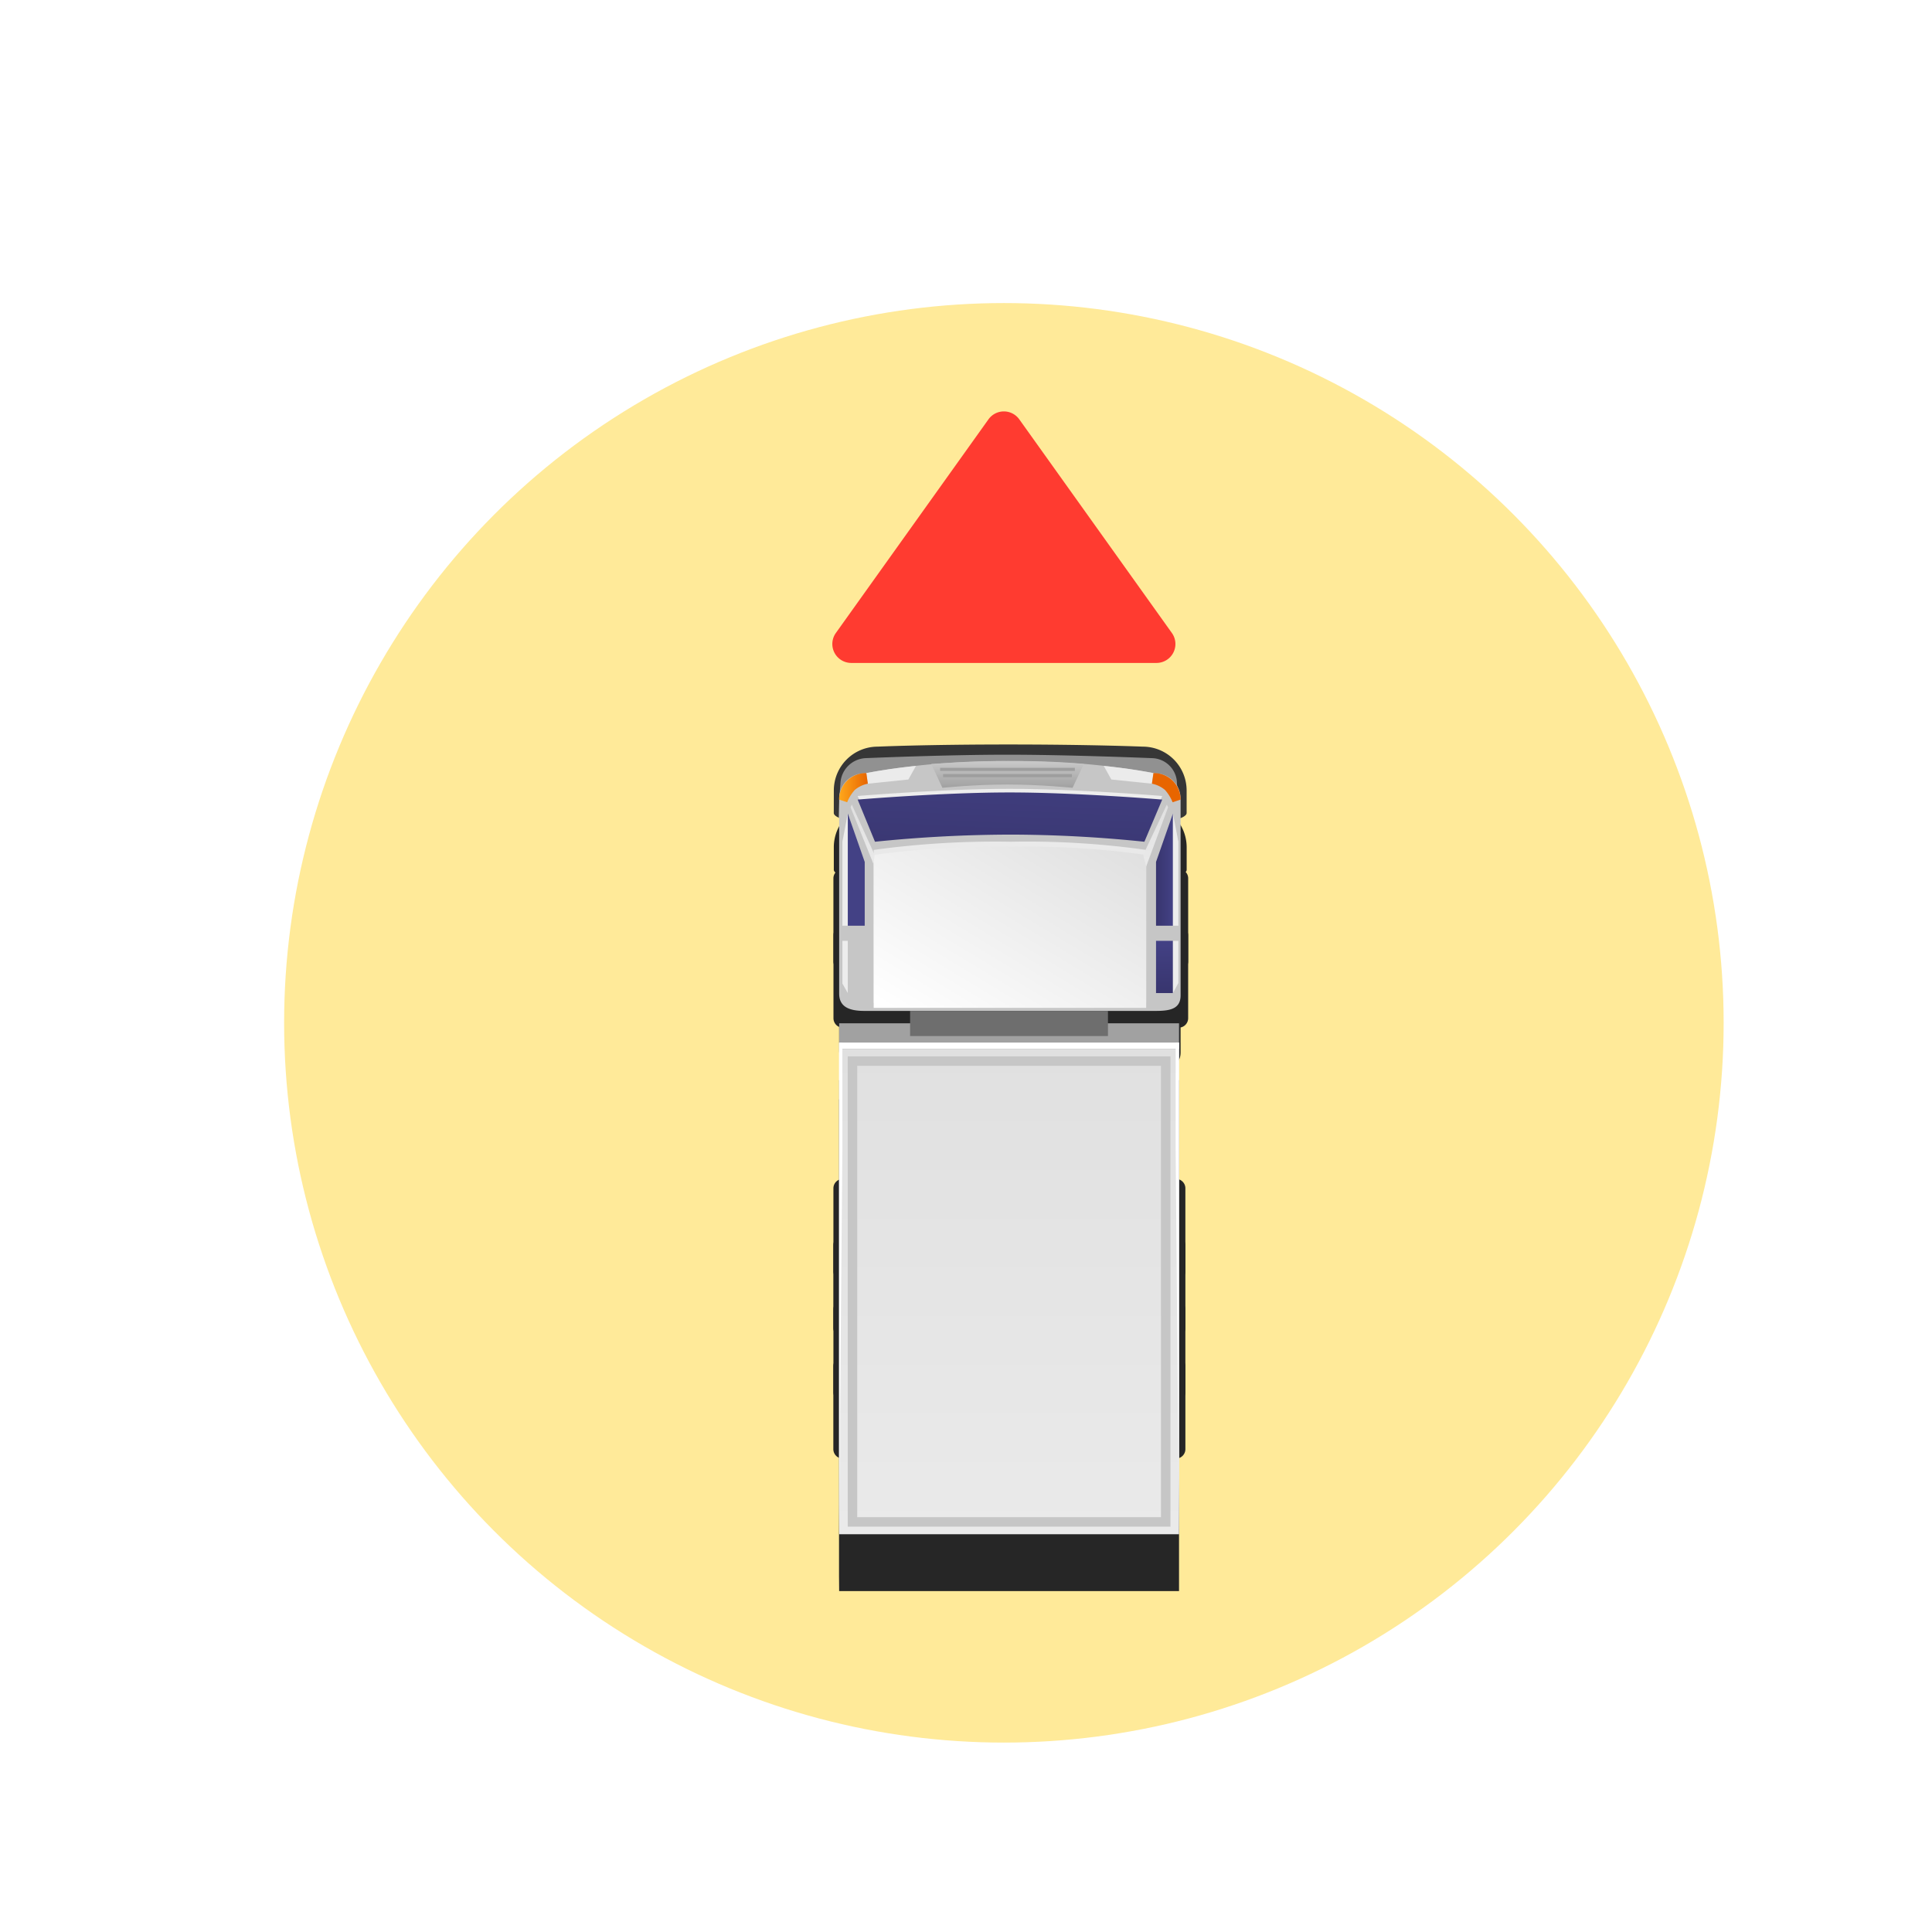 <svg xmlns="http://www.w3.org/2000/svg" xmlns:xlink="http://www.w3.org/1999/xlink" width="102" height="102" viewBox="0 0 102 102">
  <defs>
    <filter id="Ellipse_1495" x="6" y="7" width="94" height="94" filterUnits="userSpaceOnUse">
      <feOffset dy="3" input="SourceAlpha"/>
      <feGaussianBlur stdDeviation="3" result="blur"/>
      <feFlood flood-opacity="0.161"/>
      <feComposite operator="in" in2="blur"/>
      <feComposite in="SourceGraphic"/>
    </filter>
    <filter id="Union_21" x="35" y="33.304" width="36.73" height="59.696" filterUnits="userSpaceOnUse">
      <feOffset dy="3" input="SourceAlpha"/>
      <feGaussianBlur stdDeviation="3" result="blur-2"/>
      <feFlood flood-opacity="0.302"/>
      <feComposite operator="in" in2="blur-2"/>
      <feComposite in="SourceGraphic"/>
    </filter>
    <linearGradient id="linear-gradient" x1="0.5" y1="1" x2="0.5" gradientUnits="objectBoundingBox">
      <stop offset="0" stop-color="#c6c6c6"/>
      <stop offset="1" stop-color="#c6c6c6"/>
    </linearGradient>
    <linearGradient id="linear-gradient-2" x1="0.11" y1="1.958" x2="0.839" y2="-0.702" gradientUnits="objectBoundingBox">
      <stop offset="0" stop-color="#434185"/>
      <stop offset="1" stop-color="#38356e"/>
    </linearGradient>
    <linearGradient id="linear-gradient-3" x1="0" y1="0.5" x2="1" y2="0.5" xlink:href="#linear-gradient-2"/>
    <linearGradient id="linear-gradient-4" x1="172.544" y1="0.5" x2="173.544" y2="0.5" xlink:href="#linear-gradient-2"/>
    <linearGradient id="linear-gradient-5" x1="0.5" y1="1" x2="0.5" gradientUnits="objectBoundingBox">
      <stop offset="0" stop-color="#eaeaea"/>
      <stop offset="1" stop-color="#e0e0e0"/>
    </linearGradient>
    <linearGradient id="linear-gradient-6" x1="0.015" y1="0.948" x2="0.963" y2="0.022" gradientUnits="objectBoundingBox">
      <stop offset="0" stop-color="#e0e0e0"/>
      <stop offset="1" stop-color="#fff"/>
    </linearGradient>
    <linearGradient id="linear-gradient-7" y1="0.5" x2="1" y2="0.5" gradientUnits="objectBoundingBox">
      <stop offset="0" stop-color="#e86500"/>
      <stop offset="1" stop-color="#ffa81c"/>
    </linearGradient>
    <linearGradient id="linear-gradient-8" x1="86.31" y1="0.5" x2="87.311" y2="0.5" xlink:href="#linear-gradient-7"/>
    <linearGradient id="linear-gradient-9" x1="0.5" y1="1" x2="0.5" gradientUnits="objectBoundingBox">
      <stop offset="0" stop-color="#c9c9c9"/>
      <stop offset="1" stop-color="#a1a1a1"/>
    </linearGradient>
    <linearGradient id="linear-gradient-10" x1="0.5" y1="1" x2="0.5" gradientUnits="objectBoundingBox">
      <stop offset="0" stop-color="#e0e0e0"/>
      <stop offset="1" stop-color="#eaeaea"/>
    </linearGradient>
    <linearGradient id="linear-gradient-12" x1="0.5" y1="1" x2="0.5" gradientUnits="objectBoundingBox">
      <stop offset="0" stop-color="#6e6e6e"/>
      <stop offset="1" stop-color="#6e6e6e"/>
    </linearGradient>
    <linearGradient id="linear-gradient-13" x1="0.5" y1="1" x2="0.5" y2="0" xlink:href="#linear-gradient-2"/>
    <linearGradient id="linear-gradient-16" x1="84.132" x2="84.132" y2="0" xlink:href="#linear-gradient-10"/>
    <clipPath id="clip-Artboard_39">
      <rect width="102" height="102"/>
    </clipPath>
  </defs>
  <g id="Artboard_39" data-name="Artboard – 39" clip-path="url(#clip-Artboard_39)">
    <g id="Group_11733" data-name="Group 11733">
      <g transform="matrix(1, 0, 0, 1, 0, 0)" filter="url(#Ellipse_1495)">
        <circle id="Ellipse_1495-2" data-name="Ellipse 1495" cx="38" cy="38" r="38" transform="translate(91 89) rotate(180)" fill="#fc0" opacity="0.4"/>
      </g>
      <g id="Group_11719" data-name="Group 11719" transform="translate(2)">
        <g id="Group_11707" data-name="Group 11707" transform="translate(-2 4)">
          <path id="Polygon_14" data-name="Polygon 14" d="M9.186,1.139a1,1,0,0,1,1.627,0l8.057,11.28A1,1,0,0,1,18.057,14H1.943a1,1,0,0,1-.814-1.581Z" transform="translate(43 17)" fill="#ff3b30"/>
          <g id="Group_10957" data-name="Group 10957" transform="translate(-1098.27 -2119.948) rotate(180)">
            <g transform="matrix(-1, 0, 0, -1, -1098.27, -2115.95)" filter="url(#Union_21)">
              <path id="Union_21-2" data-name="Union 21" d="M2.394,41.582A2.314,2.314,0,0,1,.08,39.271v-1.19c0-.1.113-.191.321-.275V35.113a.5.5,0,0,1-.4-.485V30.242a.5.5,0,0,1,.4-.485V28.448c0-.738.6-.819,1.334-.819h2.5v-.654H.483V18.733a.5.5,0,0,1-.336-.468V13.879a.494.494,0,0,1,.336-.467V12.344a.5.5,0,0,1-.336-.468V7.492a.5.5,0,0,1,.336-.469V0H18.427V.821L18.434,0V7.038a.5.5,0,0,1,.3.453v4.385a.493.493,0,0,1-.3.452v1.1a.5.5,0,0,1,.3.453v4.385a.493.493,0,0,1-.3.452v7.239h-.007v1.018H14.682v.654h2.409c.737,0,1.336.174,1.336.913v1.244a.5.5,0,0,1,.3.457v4.385a.494.494,0,0,1-.3.456v2.739c.183.079.282.166.282.259v1.19A2.312,2.312,0,0,1,16.4,41.582s-2.509.114-6.9.114S2.394,41.582,2.394,41.582Zm15.862-15.95h0Z" transform="translate(62.73 81) rotate(180)" fill="#262626"/>
            </g>
            <g id="Group_10941" data-name="Group 10941" transform="translate(-1174.491 -2207.962)">
              <g id="Group_10940" data-name="Group 10940" transform="translate(13.491 11.014)">
                <g id="Group_10938" data-name="Group 10938" transform="translate(0 6.996)">
                  <path id="Rectangle_4019" data-name="Rectangle 4019" d="M.494,0H1.627a.5.5,0,0,1,.5.5V4.88a.494.494,0,0,1-.494.494H.494A.494.494,0,0,1,0,4.879V.494A.494.494,0,0,1,.494,0Z" transform="translate(0 22.751)" fill="#262626"/>
                  <path id="Rectangle_4020" data-name="Rectangle 4020" d="M.494,0H1.627a.495.495,0,0,1,.495.495V4.88a.494.494,0,0,1-.494.494H.493A.493.493,0,0,1,0,4.88V.494A.494.494,0,0,1,.494,0Z" transform="translate(16.608 22.751)" fill="#262626"/>
                  <path id="Rectangle_4021" data-name="Rectangle 4021" d="M.495,0H1.627a.495.495,0,0,1,.495.495V4.88a.493.493,0,0,1-.493.493H.493A.493.493,0,0,1,0,4.879V.495A.495.495,0,0,1,.495,0Z" transform="translate(16.608)" fill="#262626"/>
                  <path id="Rectangle_4022" data-name="Rectangle 4022" d="M.493,0H1.627a.495.495,0,0,1,.495.495V4.879a.494.494,0,0,1-.494.494H.493A.493.493,0,0,1,0,4.88V.493A.493.493,0,0,1,.493,0Z" transform="translate(16.608 6.389)" fill="#262626"/>
                  <path id="Rectangle_4023" data-name="Rectangle 4023" d="M.495,0H1.627a.495.495,0,0,1,.495.495V4.88a.493.493,0,0,1-.493.493H.494A.494.494,0,0,1,0,4.879V.495A.495.495,0,0,1,.495,0Z" transform="translate(0.148)" fill="#262626"/>
                  <path id="Rectangle_4024" data-name="Rectangle 4024" d="M.493,0H1.628a.494.494,0,0,1,.494.494V4.879a.494.494,0,0,1-.494.494H.494A.494.494,0,0,1,0,4.879V.493A.493.493,0,0,1,.493,0Z" transform="translate(0.148 6.389)" fill="#262626"/>
                </g>
                <path id="Path_21860" data-name="Path 21860" d="M-35.558,71.468a2.313,2.313,0,0,1-2.313,2.311s-2.509.114-6.9.114-7.1-.114-7.1-.114a2.313,2.313,0,0,1-2.313-2.311v-1.19c0-1.277,18.628-1.277,18.628,0Z" transform="translate(54.266 -32.198)" fill="#363636"/>
                <path id="Path_21861" data-name="Path 21861" d="M-53.777,69.944s.048,1.411.094,1.845a1.35,1.35,0,0,0,1.307,1.371s4.4.183,7.643.183,7.512-.183,7.512-.183a1.4,1.4,0,0,0,1.308-1.371c.052-.508.094-1.767.094-1.767Z" transform="translate(54.274 -32.187)" fill="#919191"/>
                <path id="Path_21862" data-name="Path 21862" d="M-35.845,71.2a1.335,1.335,0,0,1-1.335,1.335,40.708,40.708,0,0,1-7.677.646,40.732,40.732,0,0,1-7.679-.646A1.334,1.334,0,0,1-53.871,71.2V60.811c0-.738.6-.818,1.334-.818h15.356c.737,0,1.335.173,1.335.912Z" transform="translate(54.272 -32.364)" fill="url(#linear-gradient)"/>
                <path id="Path_21863" data-name="Path 21863" d="M-51.977,68.952a69.033,69.033,0,0,0,7.081.379,71.007,71.007,0,0,0,7.142-.379l.915,2.227s-4.482.378-8.021.378-8.058-.378-8.058-.378Z" transform="translate(54.289 -32.204)" fill="#ededed"/>
                <path id="Path_21864" data-name="Path 21864" d="M-51.977,68.768a69.4,69.4,0,0,0,7.081.377,71.381,71.381,0,0,0,7.142-.377l.915,2.226s-4.482.377-8.021.377-8.058-.377-8.058-.377Z" transform="translate(54.289 -32.208)" fill="url(#linear-gradient-2)"/>
                <path id="Path_21865" data-name="Path 21865" d="M-53.475,64.412v5.924l.893-2.556V64.412Z" transform="translate(54.279 -32.285)" fill="url(#linear-gradient-3)"/>
                <path id="Path_21866" data-name="Path 21866" d="M-36.592,64.412v5.924l-.894-2.556V64.412Z" transform="translate(54.563 -32.285)" fill="url(#linear-gradient-4)"/>
                <path id="Path_21867" data-name="Path 21867" d="M-37.7,68.485a47.126,47.126,0,0,1-7.242.432,44.857,44.857,0,0,1-7.144-.432V60.411H-37.7Z" transform="translate(54.304 -32.356)" fill="url(#linear-gradient-5)"/>
                <path id="Path_21868" data-name="Path 21868" d="M-37.7,68.224a47.124,47.124,0,0,1-7.242.432,44.855,44.855,0,0,1-7.144-.432V60.15H-37.7Z" transform="translate(54.304 -32.361)" fill="url(#linear-gradient-6)"/>
                <path id="Path_21869" data-name="Path 21869" d="M-37.523,72.338l-.08-.559L-39.745,72l-.4.719s.75-.077,1.4-.172S-37.523,72.338-37.523,72.338Z" transform="translate(54.516 -32.154)" fill="#ebebeb"/>
                <path id="Path_21870" data-name="Path 21870" d="M-36.556,70.817l.422.138a1.4,1.4,0,0,1-1.434,1.4l-.08-.559a1.535,1.535,0,0,0,.693-.332A2.2,2.2,0,0,0-36.556,70.817Z" transform="translate(54.56 -32.171)" fill="url(#linear-gradient-7)"/>
                <path id="Path_21871" data-name="Path 21871" d="M-52.463,72.338l.081-.559L-50.24,72l.4.719s-.75-.077-1.4-.172S-52.463,72.338-52.463,72.338Z" transform="translate(54.297 -32.154)" fill="#ebebeb"/>
                <path id="Path_21872" data-name="Path 21872" d="M-53.449,70.817l-.422.138a1.4,1.4,0,0,0,1.433,1.4l.081-.559a1.535,1.535,0,0,1-.693-.332A2.2,2.2,0,0,1-53.449,70.817Z" transform="translate(54.272 -32.171)" fill="url(#linear-gradient-8)"/>
                <g id="Group_10939" data-name="Group 10939" transform="translate(5.51 39.406)">
                  <path id="Path_21873" data-name="Path 21873" d="M-41.385,71.564s-1.616.176-3.426.176-3.446-.176-3.446-.176l-.594,1.26s2.149.156,4,.156,4.055-.156,4.055-.156Z" transform="translate(48.851 -71.564)" fill="url(#linear-gradient-9)"/>
                  <rect id="Rectangle_4025" data-name="Rectangle 4025" width="7.113" height="0.165" transform="translate(0.473 0.892)" fill="#9e9e9e"/>
                  <rect id="Rectangle_4026" data-name="Rectangle 4026" width="6.803" height="0.165" transform="translate(0.628 0.561)" fill="#9e9e9e"/>
                </g>
                <rect id="Rectangle_4027" data-name="Rectangle 4027" width="17.943" height="25.632" transform="translate(0.483)" fill="url(#linear-gradient-10)"/>
                <path id="Path_21874" data-name="Path 21874" d="M-53.345,33.239v24.83h17.037V33.239Zm16.537,24.33H-52.843V33.741h16.035Z" transform="translate(54.281 -32.839)" fill="url(#linear-gradient)"/>
                <rect id="Rectangle_4028" data-name="Rectangle 4028" width="17.943" height="1.343" transform="translate(0.483 25.632)" fill="#a1a1a1"/>
                <rect id="Rectangle_4029" data-name="Rectangle 4029" width="10.446" height="1.327" transform="translate(4.235 26.302)" fill="url(#linear-gradient-12)"/>
                <rect id="Rectangle_4030" data-name="Rectangle 4030" width="0.893" height="2.758" transform="translate(0.804 28.571)" fill="url(#linear-gradient-13)"/>
                <rect id="Rectangle_4031" data-name="Rectangle 4031" width="0.894" height="2.758" transform="translate(17.077 28.571)" fill="url(#linear-gradient-13)"/>
                <path id="Path_21875" data-name="Path 21875" d="M-36.323,64.412h-.284v5.924l.284-1.491Z" transform="translate(54.579 -32.285)" fill="#ededed"/>
                <path id="Path_21876" data-name="Path 21876" d="M-53.47,64.412h-.286v4.433l.286,1.491Z" transform="translate(54.274 -32.285)" fill="#ededed"/>
                <path id="Path_21877" data-name="Path 21877" d="M-36.323,61.42l-.284-.5v2.758h.284Z" transform="translate(54.579 -32.347)" fill="#ededed"/>
                <path id="Path_21878" data-name="Path 21878" d="M-53.47,60.918l-.286.533v2.224h.286Z" transform="translate(54.274 -32.347)" fill="#ededed"/>
                <path id="Path_21879" data-name="Path 21879" d="M-38,68.1l1.206,2.653.064-.146-1.212-3Z" transform="translate(54.554 -32.228)" fill="url(#linear-gradient-10)"/>
                <path id="Path_21880" data-name="Path 21880" d="M-51.91,68.1l-1.247,2.653-.065-.146,1.156-3.124Z" transform="translate(54.284 -32.23)" fill="url(#linear-gradient-16)"/>
                <rect id="Rectangle_4032" data-name="Rectangle 4032" width="17.943" height="0.326" transform="translate(0.483 25.632)" fill="#fff"/>
                <path id="Path_21881" data-name="Path 21881" d="M-53.612,53.174l-.178-20.328V58.8h.178Z" transform="translate(54.274 -32.846)" fill="#fff"/>
                <path id="Path_21882" data-name="Path 21882" d="M-36.328,53.174l.179-20.328V58.8h-.179Z" transform="translate(54.584 -32.846)" fill="#fff"/>
              </g>
            </g>
          </g>
        </g>
      </g>
    </g>
  </g>
</svg>
